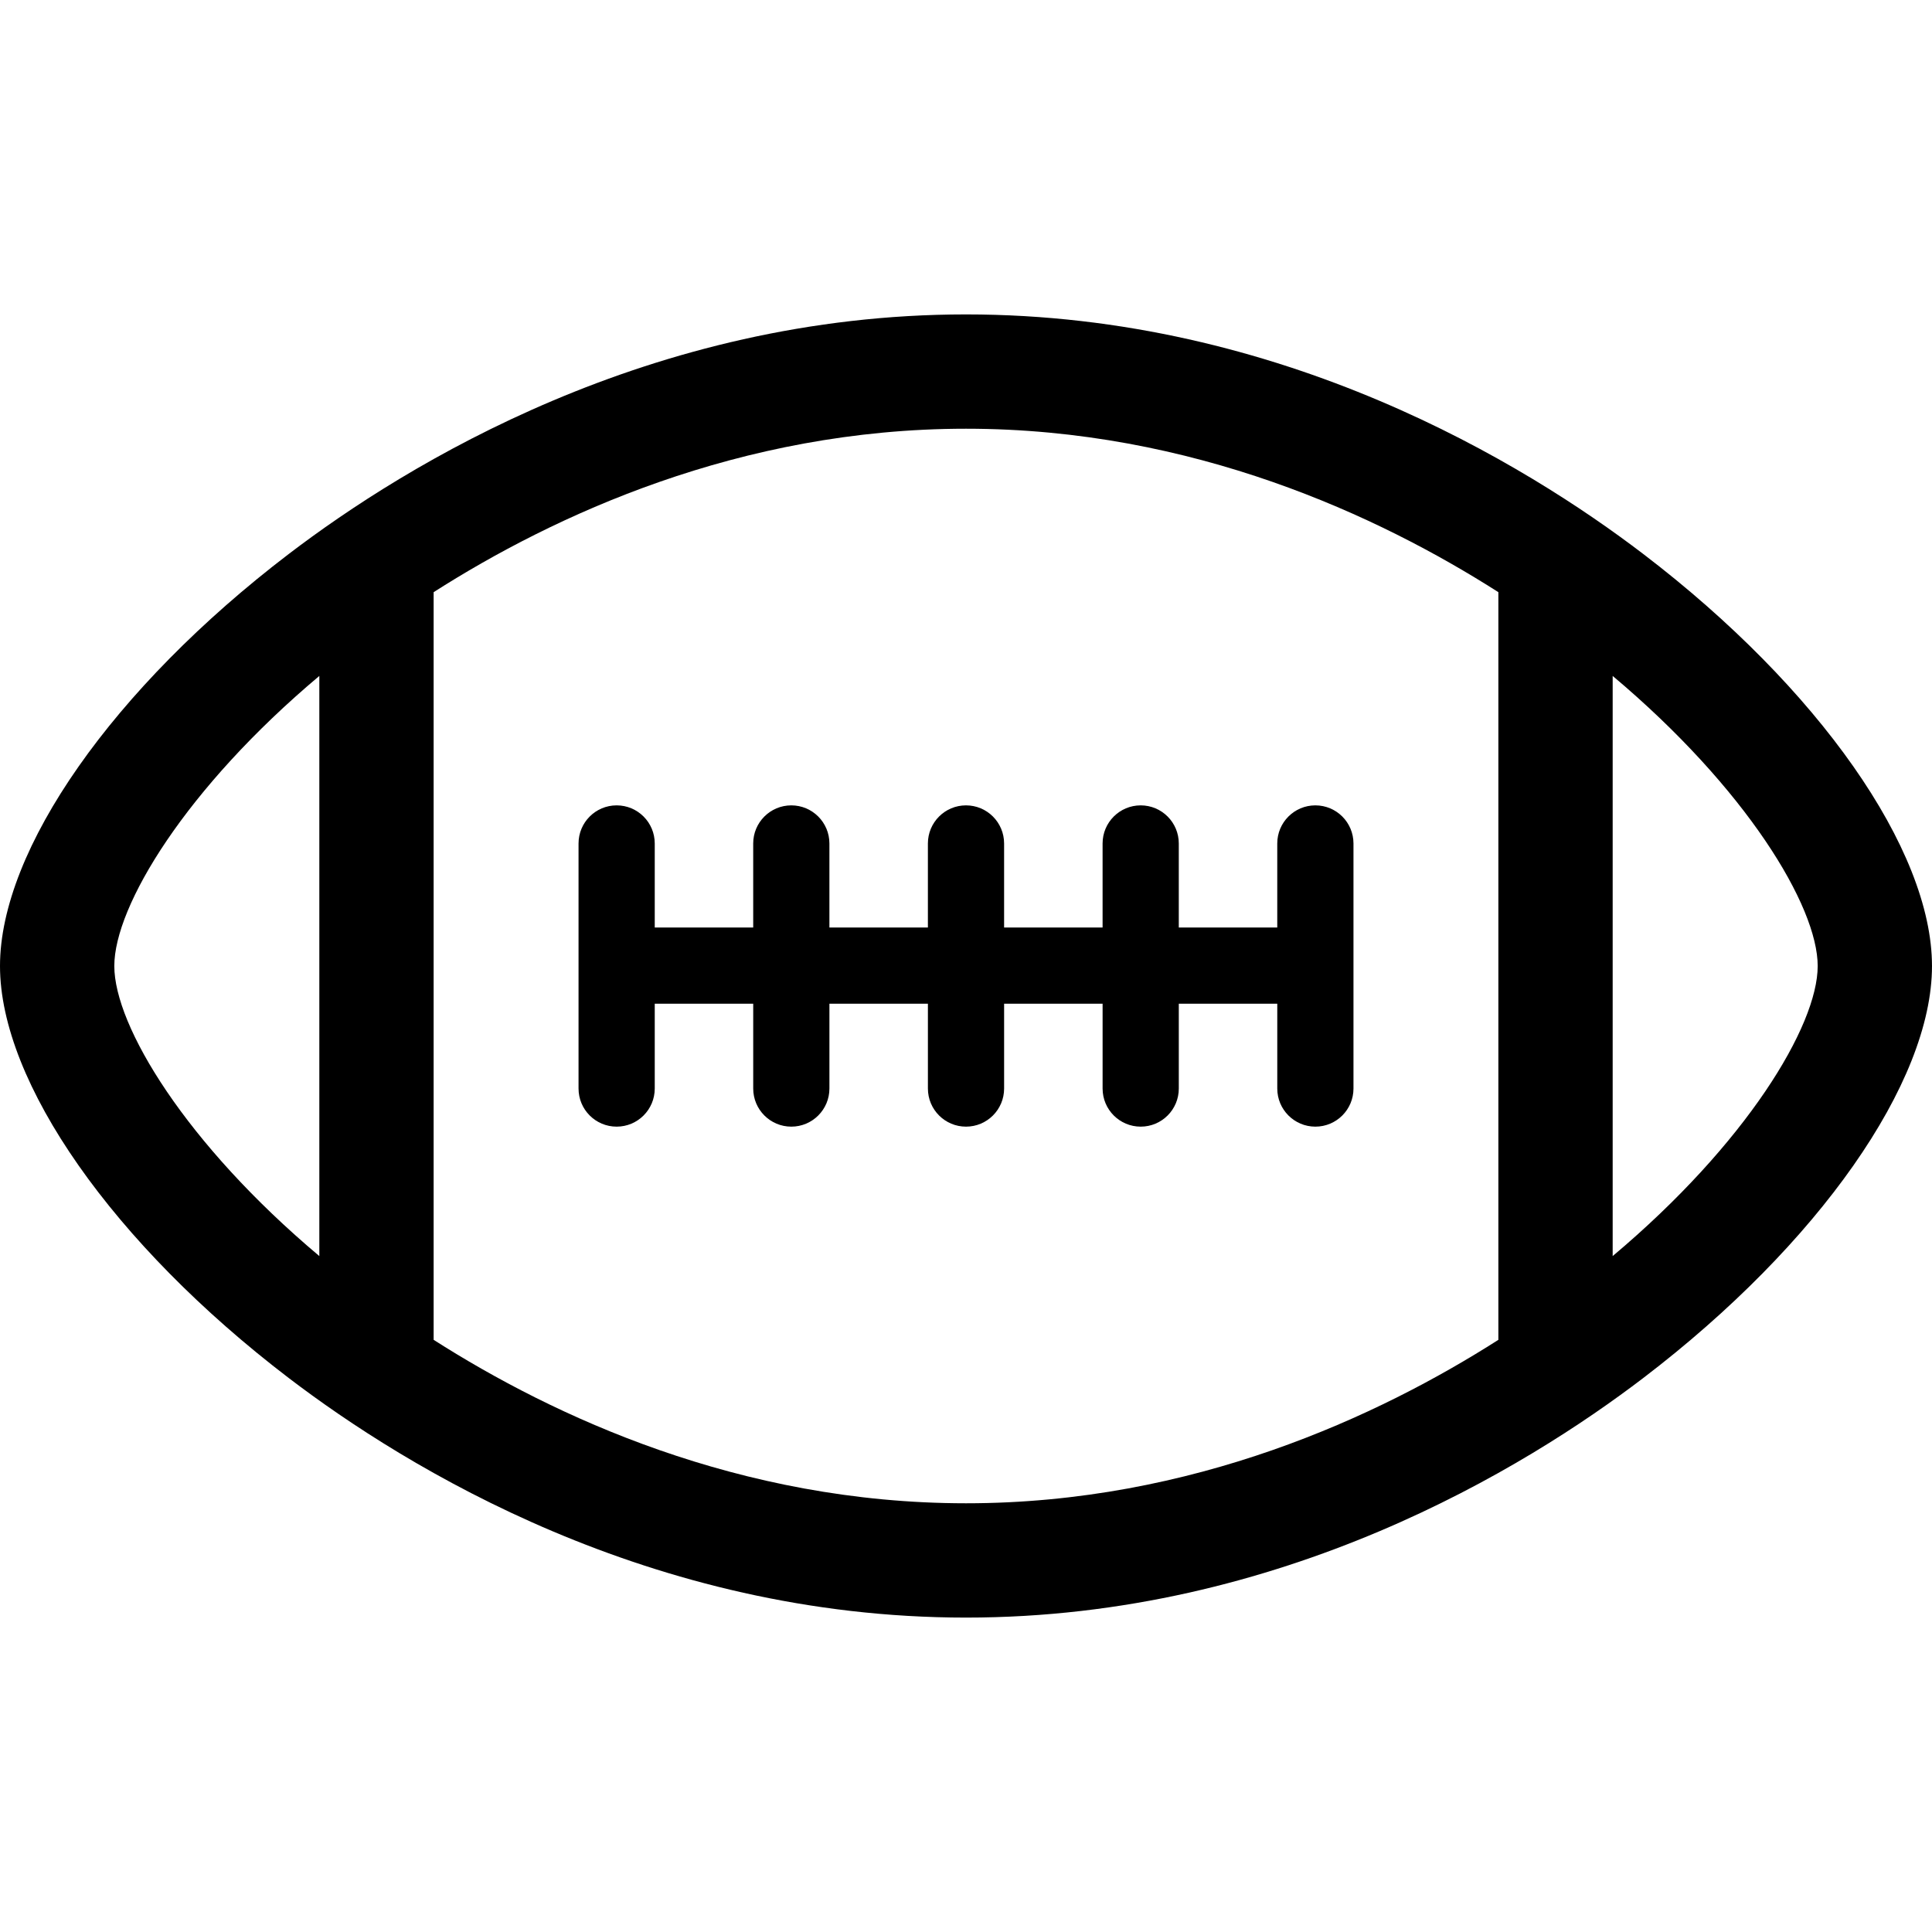 <?xml version="1.0" encoding="iso-8859-1"?>
<!-- Generator: Adobe Illustrator 18.0.0, SVG Export Plug-In . SVG Version: 6.00 Build 0)  -->
<!DOCTYPE svg PUBLIC "-//W3C//DTD SVG 1.1//EN" "http://www.w3.org/Graphics/SVG/1.1/DTD/svg11.dtd">
<svg version="1.1" id="Capa_1" xmlns="http://www.w3.org/2000/svg" xmlns:xlink="http://www.w3.org/1999/xlink" x="0px" y="0px"
	 viewBox="0 0 253.532 253.532" style="enable-background:new 0 0 253.532 253.532;" xml:space="preserve">
<g>
	<path d="M172.612,105.686c-2.761,0-5,2.239-5,5v11.032H154.69v-11.032c0-2.761-2.239-5-5-5s-5,2.239-5,5v11.032h-12.924v-11.032
		c0-2.761-2.239-5-5-5s-5,2.239-5,5v11.032h-12.924v-11.032c0-2.761-2.239-5-5-5c-2.761,0-5,2.239-5,5v11.032H85.921v-11.032
		c0-2.761-2.239-5-5-5s-5,2.239-5,5v32.161c0,2.761,2.239,5,5,5s5-2.239,5-5v-11.129h12.922v11.129c0,2.761,2.239,5,5,5
		c2.761,0,5-2.239,5-5v-11.129h12.924v11.129c0,2.761,2.239,5,5,5s5-2.239,5-5v-11.129h12.924v11.129c0,2.761,2.239,5,5,5
		s5-2.239,5-5v-11.129h12.922v11.129c0,2.761,2.239,5,5,5s5-2.239,5-5v-32.161C177.612,107.924,175.374,105.686,172.612,105.686z"/>
	<path d="M215.65,72.706c-15.39-11.744-47.402-31.446-88.883-31.446c-41.482,0-73.494,19.702-88.884,31.445
		C14.87,90.266,0,111.486,0,126.766c0,15.279,14.87,36.499,37.882,54.061c15.39,11.744,47.402,31.446,88.884,31.446
		c41.481,0,73.493-19.702,88.883-31.445c23.013-17.561,37.882-38.781,37.882-54.06S238.663,90.267,215.65,72.706z M15,126.766
		c0-7.866,9.393-23.346,26.905-38.065v76.131C24.392,150.111,15,134.631,15,126.766z M56.905,175.823V77.709
		C72.575,67.71,97.011,56.26,126.767,56.26c29.755,0,54.191,11.45,69.86,21.449v98.115c-15.669,9.999-40.105,21.449-69.86,21.449
		C97.011,197.272,72.575,185.822,56.905,175.823z M211.627,164.832V88.701c17.513,14.72,26.905,30.2,26.905,38.066
		S229.14,150.113,211.627,164.832z"/>
</g>
<g>
</g>
<g>
</g>
<g>
</g>
<g>
</g>
<g>
</g>
<g>
</g>
<g>
</g>
<g>
</g>
<g>
</g>
<g>
</g>
<g>
</g>
<g>
</g>
<g>
</g>
<g>
</g>
<g>
</g>
</svg>
